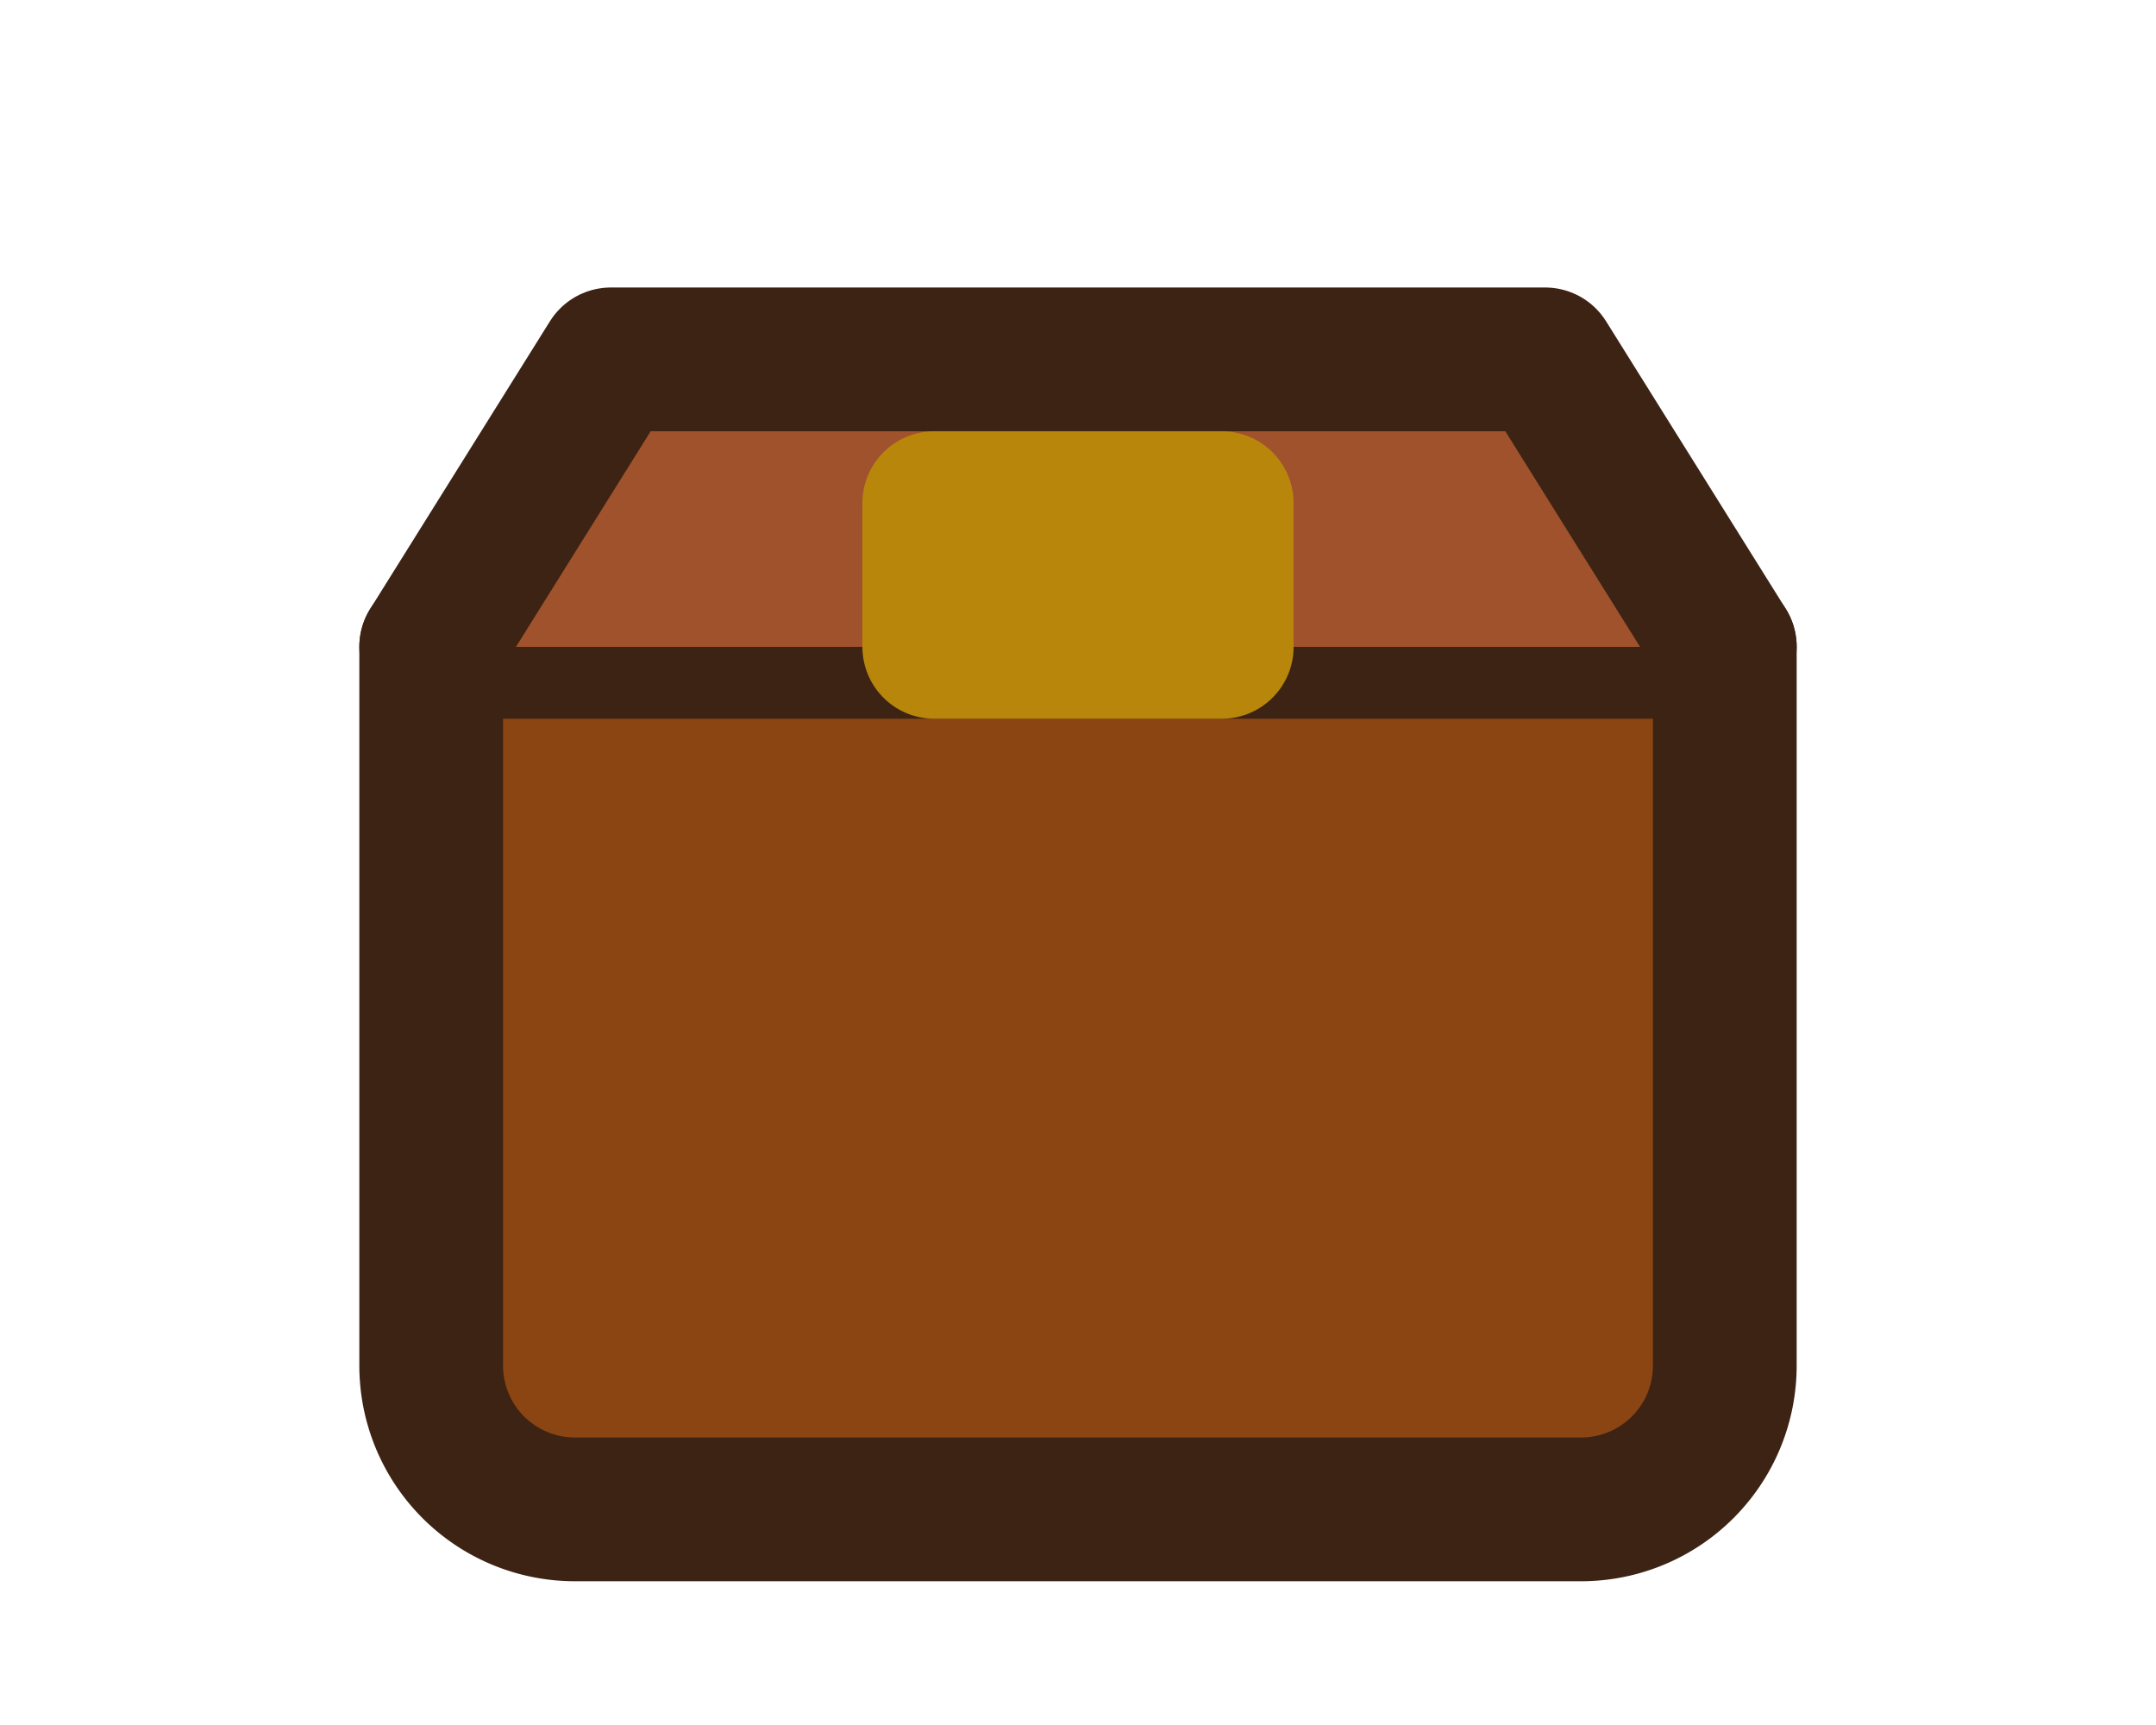 <svg xmlns="http://www.w3.org/2000/svg" width="200" height="160" viewBox="0 0 24 24" fill="none" stroke-width="2" stroke-linecap="round" stroke-linejoin="round">
    <!-- Static base chest -->
    <path d="M3 9h18v10a2 2 0 0 1-2 2H5a2 2 0 0 1-2-2V9z" 
          fill="#8B4513" 
          stroke="#3D2314"/>

    <!-- Rotating lid group -->
    <g id="lid-group">
        <path d="M3 9l2.5-4h13L21 9" 
              fill="#A0522D" 
              stroke="#3D2314">
            <animateTransform
                attributeName="transform"
                type="rotate"
                from="0 12 9"
                to="-110 12 9"
                dur="1s"
                fill="freeze"
                begin="indefinite"
                id="lidAnimation"/>
        </path>
        
        <!-- Lock that rotates with lid -->
        <rect x="10" y="7" 
              width="4" 
              height="2" 
              fill="#FFD700" 
              stroke="#B8860B">
            <animateTransform
                attributeName="transform"
                type="rotate"
                from="0 12 9"
                to="-110 12 9"
                dur="1s"
                fill="freeze"
                begin="indefinite"
                id="lockAnimation"/>
        </rect>
    </g>

    <!-- Glowing interior -->
    <rect x="4" y="10" 
          width="16" 
          height="9" 
          fill="#FFFFE0" 
          opacity="0">
        <animate
            attributeName="opacity"
            from="0"
            to="0.3"
            dur="1s"
            fill="freeze"
            begin="lidAnimation.begin"/>
        <animate
            attributeName="opacity"
            values="0.3;0.5;0.3"
            dur="2s"
            repeatCount="indefinite"
            begin="lidAnimation.end"/>
    </rect>

    <!-- Animated Heart -->
    <path d="M12 15.5 C11 12 8 12 8 14 C8 16 12 18 12 18 C12 18 16 16 16 14 C16 12 13 12 12 15.5" 
          fill="#FF69B4" 
          stroke="#FF1493"
          opacity="0">
        <animate
            attributeName="opacity"
            from="0"
            to="1"
            dur="0.5s"
            fill="freeze"
            begin="lidAnimation.end"/>
        <animate
            attributeName="fill"
            values="#FF69B4;#FF1493;#FF69B4"
            dur="2s"
            repeatCount="indefinite"
            begin="lidAnimation.end"/>
        <animate
            attributeName="transform"
            values="scale(1);scale(1.1);scale(1)"
            dur="2s"
            repeatCount="indefinite"
            begin="lidAnimation.end"/>
    </path>
</svg>